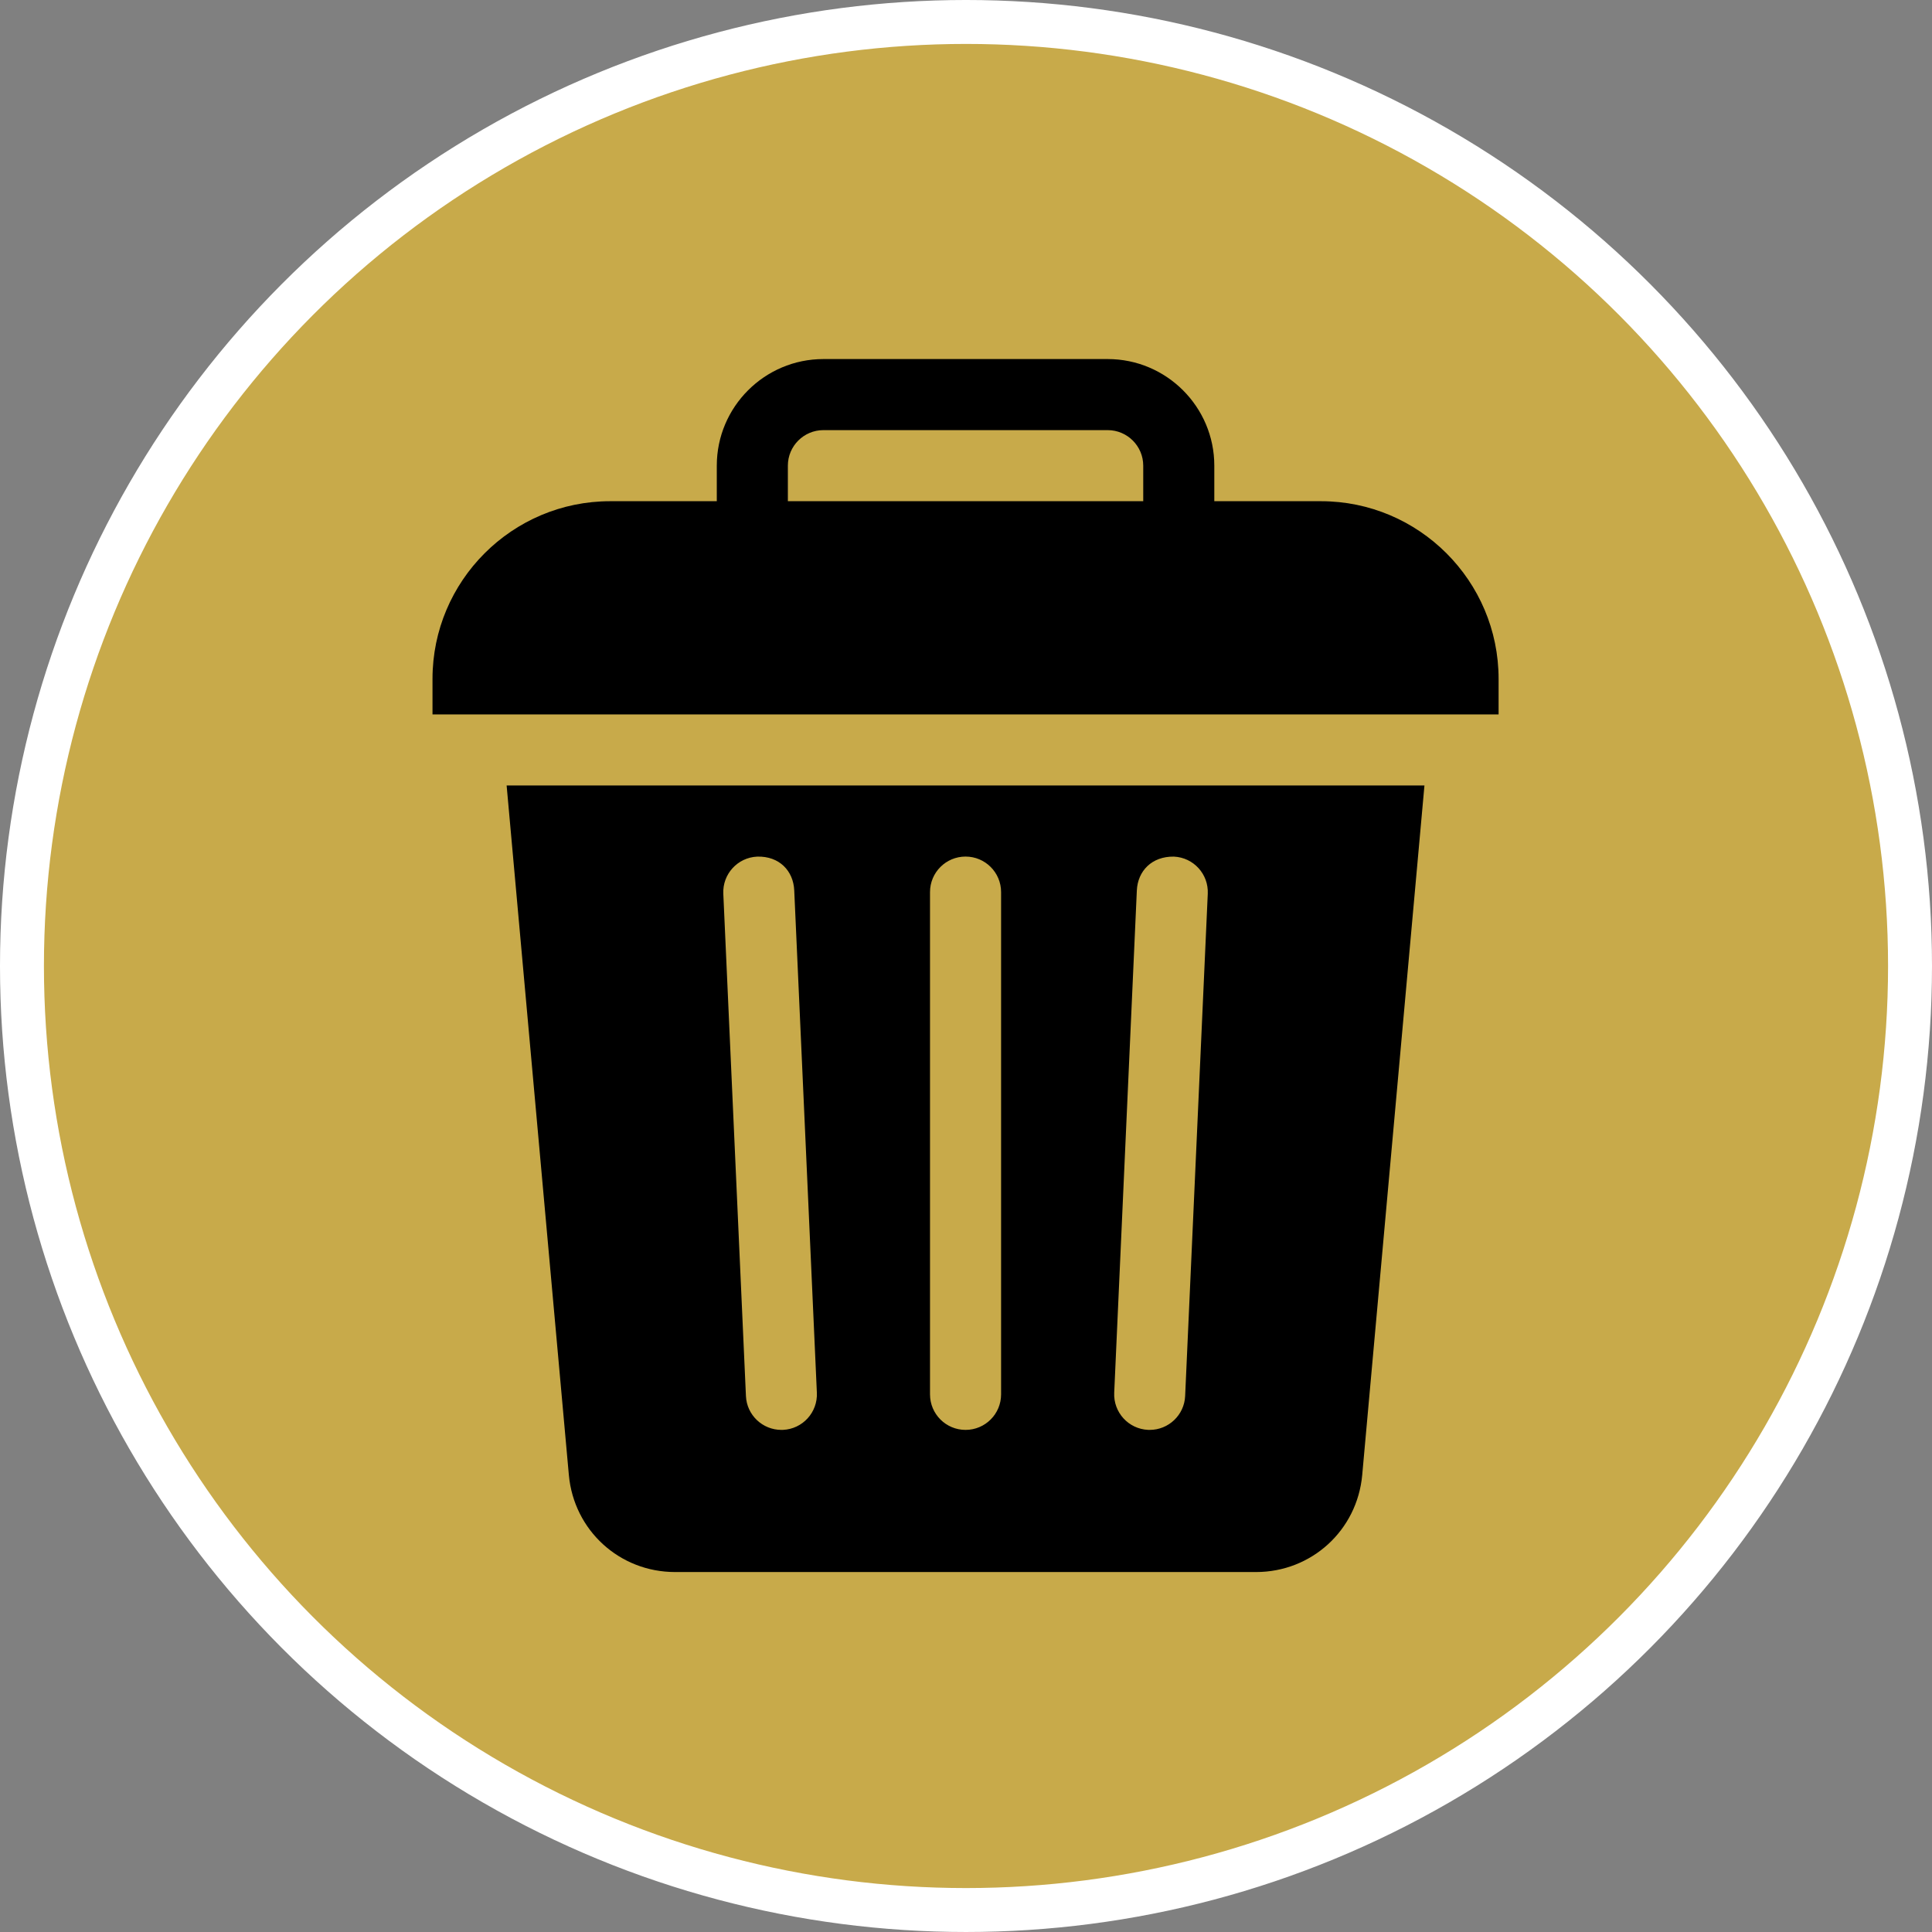 <?xml version="1.0" encoding="UTF-8" standalone="no"?>
<!-- Created with Inkscape (http://www.inkscape.org/) -->

<svg
   width="900"
   height="900"
   viewBox="0 0 238.125 238.125"
   version="1.1"
   id="svg5"
   inkscape:version="1.1.2 (b8e25be833, 2022-02-05)"
   sodipodi:docname="banc_parc.svg"
   xmlns:inkscape="http://www.inkscape.org/namespaces/inkscape"
   xmlns:sodipodi="http://sodipodi.sourceforge.net/DTD/sodipodi-0.dtd"
   xmlns="http://www.w3.org/2000/svg"
   xmlns:svg="http://www.w3.org/2000/svg">
  <rect x="0" y="0" width="238.125" height="238.125" fill="#808080" stroke="none"/>
  <sodipodi:namedview
     id="namedview7"
     pagecolor="#ffffff"
     bordercolor="#999999"
     borderopacity="1"
     inkscape:pageshadow="0"
     inkscape:pageopacity="0"
     inkscape:pagecheckerboard="0"
     inkscape:document-units="px"
     showgrid="false"
     units="px"
     inkscape:zoom="0.61580177"
     inkscape:cx="488.79366"
     inkscape:cy="327.21569"
     inkscape:window-width="1920"
     inkscape:window-height="1001"
     inkscape:window-x="-9"
     inkscape:window-y="-9"
     inkscape:window-maximized="1"
     inkscape:current-layer="layer1" />
  <defs
     id="defs2">
    <mask
       id="custom">
      <rect
         id="bg"
         x="0"
         y="0"
         width="100%"
         height="100%"
         fill="#ffffff" />
      <g
         transform="matrix(1.333,0,0,-1.333,0,682.667)"
         id="g8">
        <path
           transform="translate(467.347,58)"
           d="M 0,0 -118.347,340.069 -156.46,327.931 -41.979,0 Z"
           style="fill:#ffffff;fill-opacity:1;fill-rule:nonzero;stroke:none"
           id="path2030" />
        <path
           transform="translate(86.633,58)"
           d="M 0,0 114.48,327.931 76.367,340.069 -41.979,0 Z"
           style="fill:#ffffff;fill-opacity:1;fill-rule:nonzero;stroke:none"
           id="path2034" />
      </g>
    </mask>
    <clipPath
       clipPathUnits="userSpaceOnUse"
       id="clipPath2018">
      <path
         d="M 0,512 H 512 V 0 H 0 Z"
         id="path2016" />
    </clipPath>
  </defs>
  <g
     inkscape:label="Calque 1"
     inkscape:groupmode="layer"
     id="layer1">
    <circle
       style="opacity:1;fill:#c8aa4a;fill-opacity:1;stroke:#ffffff;stroke-width:5.415;stroke-miterlimit:4;stroke-dasharray:none;stroke-opacity:1"
       id="path850"
       cx="119.062"
       cy="119.062"
       r="116.355" />
    <g
       id="g870"
       transform="matrix(0.292,0,0,0.292,44.255,44.255)">
      <g
         id="g6">
        <g
           id="g4">
          <path
             d="M 62.29,180 88.56,471.07 C 90.7,494.41 109.95,512 133.39,512 H 378.6 c 23.44,0 42.69,-17.59 44.83,-40.93 L 449.7,180 Z m 116.66,271.99 c -0.24,0.01 -0.47,0.01 -0.68,0.01 -7.97,0 -14.62,-6.27 -14.97,-14.31 l -9.55,-212 c -0.38,-8.28 6.01,-15.29 14.3,-15.67 9.37,-0.27 15.29,6.05 15.64,14.29 l 9.55,212 c 0.38,8.28 -6,15.3 -14.29,15.68 z M 271,437 c 0,8.29 -6.71,15 -15,15 -8.29,0 -15,-6.71 -15,-15 V 225 c 0,-8.29 6.71,-15 15,-15 8.29,0 15,6.71 15,15 z m 77.69,0.69 c -0.35,8.04 -7,14.31 -14.97,14.31 -0.2,0 -0.44,0 -0.67,-0.01 -8.29,-0.38 -14.68,-7.4 -14.3,-15.68 l 9.55,-212 c 0.38,-8.24 6.33,-14.44 15.65,-14.29 8.29,0.38 14.67,7.39 14.29,15.67 z"
             id="path2" />
        </g>
      </g>
      <g
         id="g12">
        <g
           id="g10">
          <path
             d="M 406,60 H 361 V 45 C 361,20.19 340.81,0 316,0 H 196 C 171.18,0 151,20.19 151,45 V 60 H 106 C 64.63,60 31,93.65 31,135 v 15 H 481 V 135 C 481,93.65 447.36,60 406,60 Z m -75,0 H 181 V 45 c 0,-8.28 6.73,-15 15,-15 h 120 c 8.26,0 15,6.72 15,15 z"
             id="path8" />
        </g>
      </g>
    </g>
  </g>
</svg>
